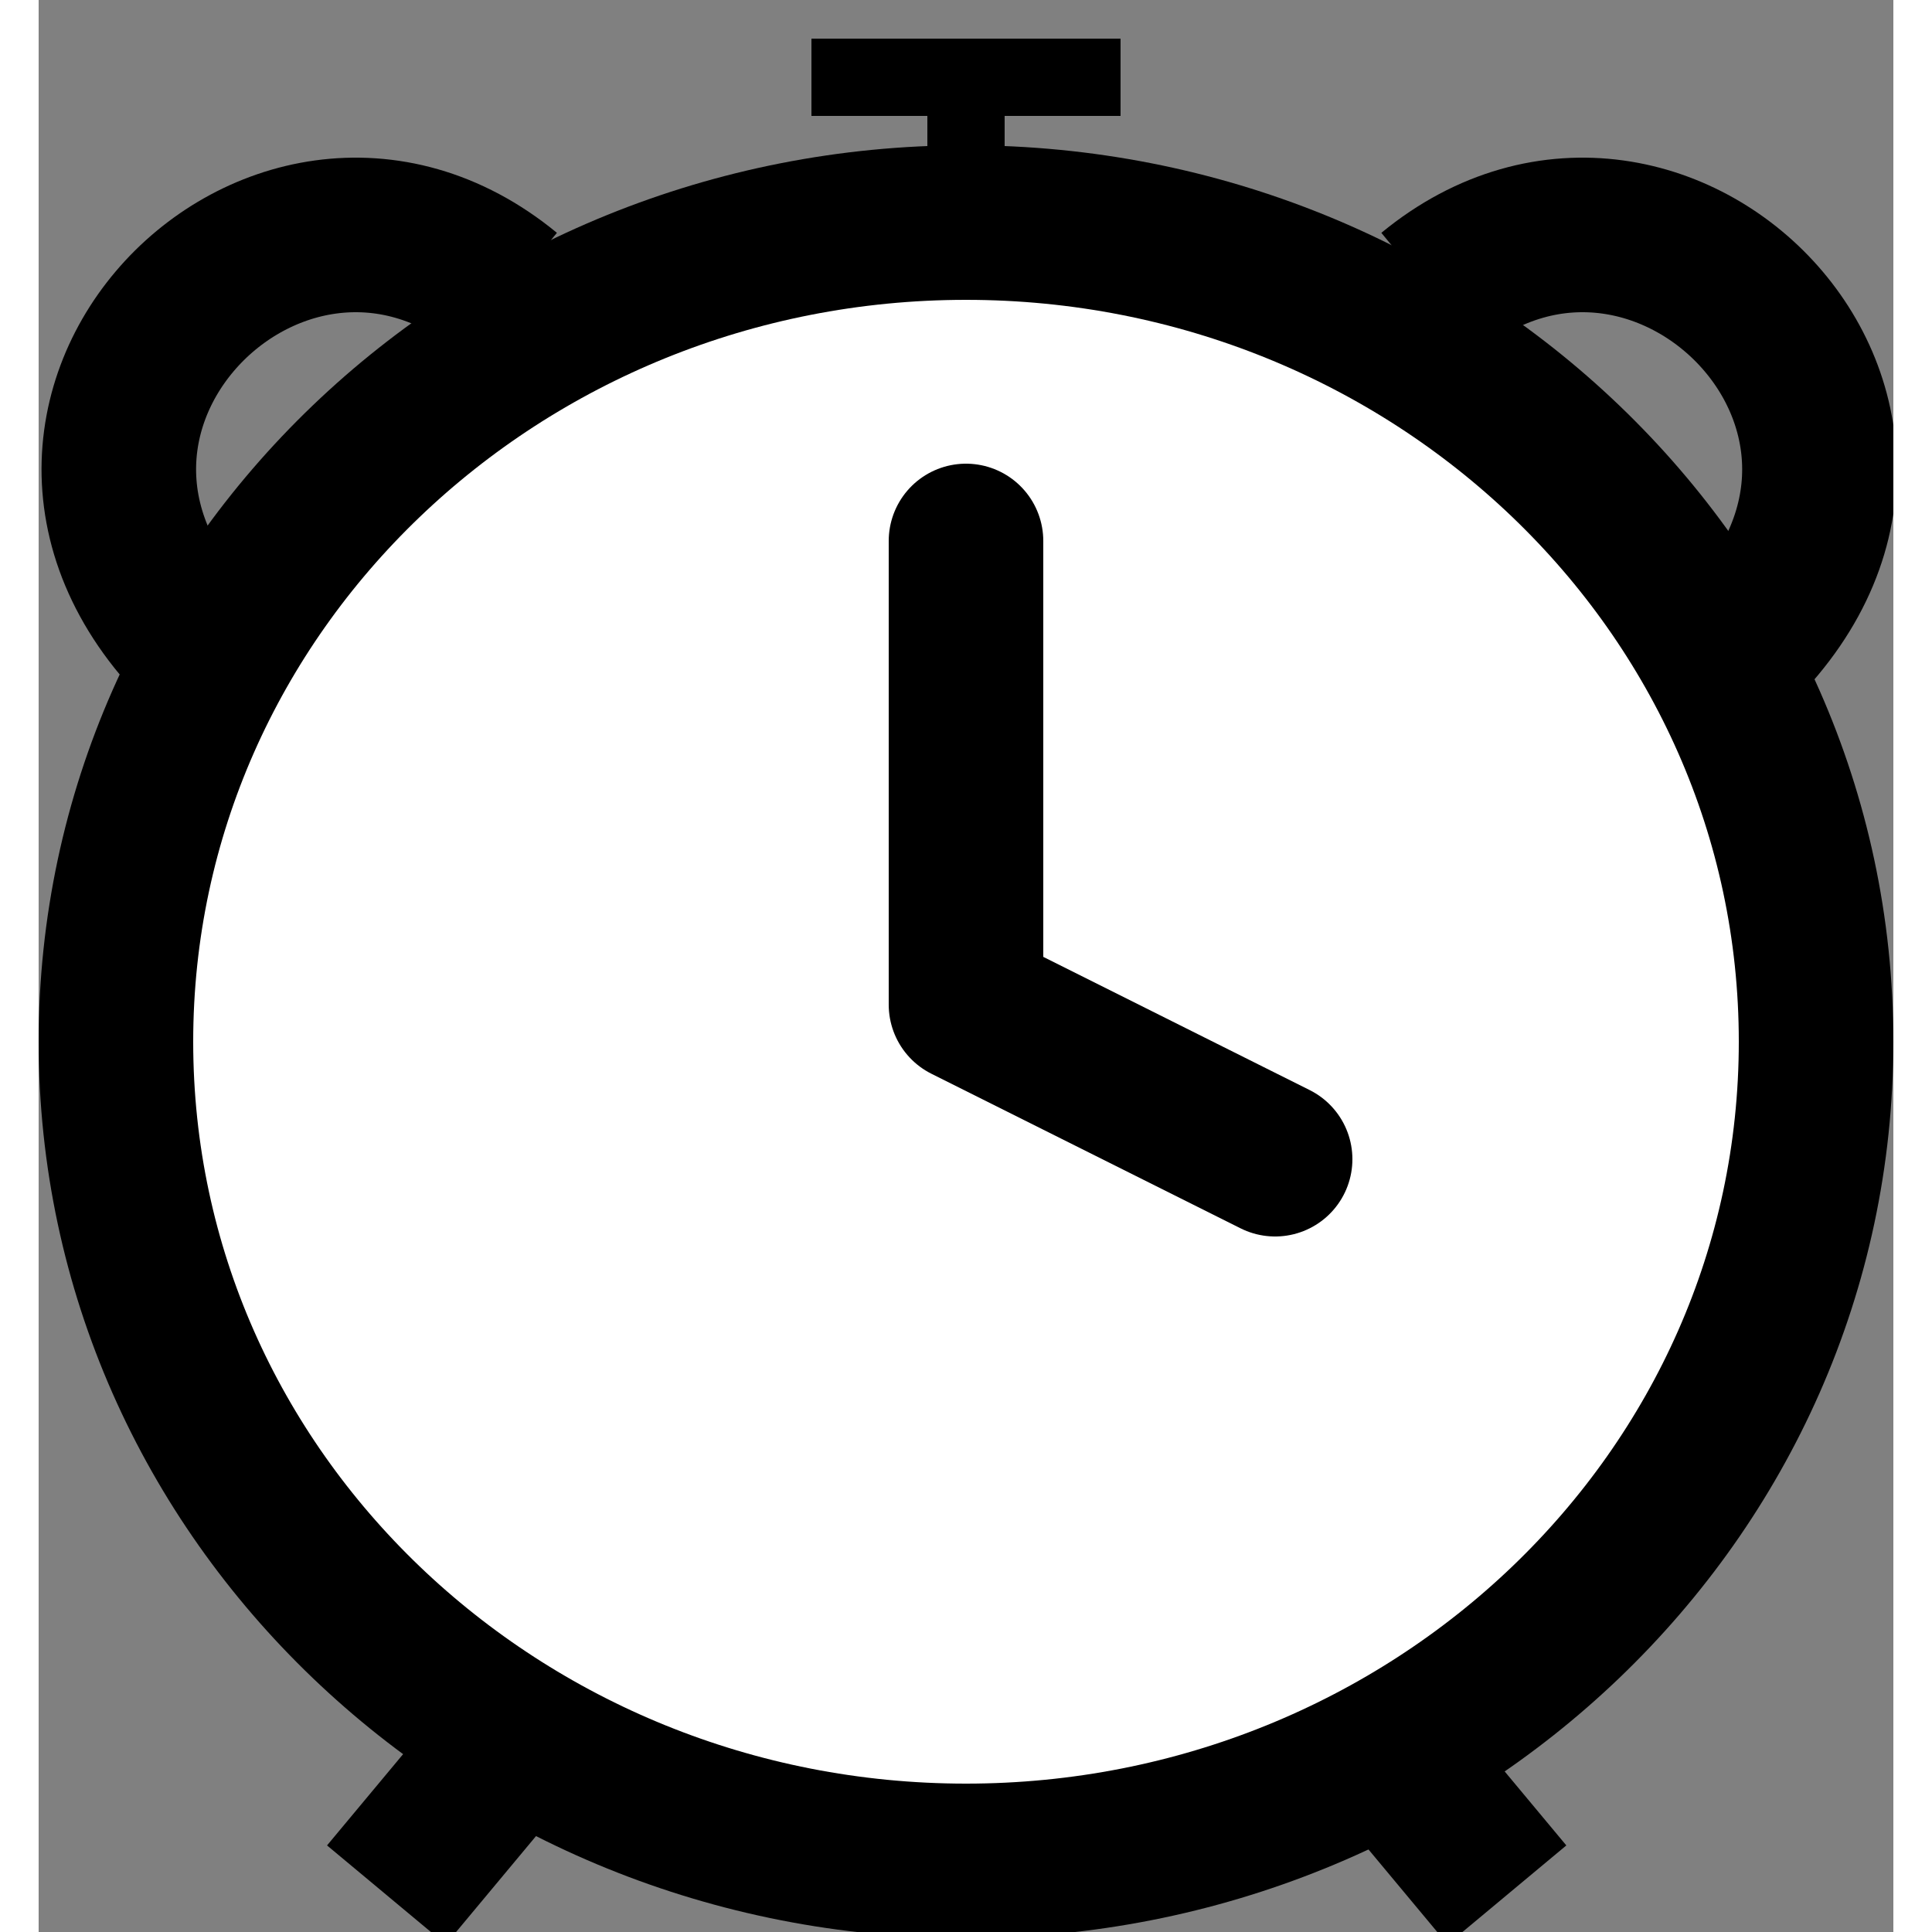 <svg width="25" height="25" viewBox="0 0 24 25" fill="none" xmlns="http://www.w3.org/2000/svg">
<rect x="0" y="0" width="24" height="25" fill="#808080" stroke="none"/>
<g clip-path="url(#clip0_558_4710)">
<path d="M12 24.08C18.036 24.08 23 19.372 23 13.48C23 7.588 18.036 2.88 12 2.88C5.964 2.88 1 7.588 1 13.48C1 19.372 5.964 24.08 12 24.08Z" fill="white" stroke="black" stroke-width="2" stroke-linecap="round" stroke-linejoin="round"/>
<path d="M18.01 3.785C21.059 1.276 25.236 5.663 21.68 8.673" stroke="black" stroke-width="2"/>
<path d="M6.071 3.785C3.022 1.276 -1.155 5.663 2.401 8.673" stroke="black" stroke-width="2"/>
<path d="M4.5 24.52L6.5 22.12M19 24.52L17 22.12" stroke="black" stroke-width="2"/>
<path d="M12 1V3.88M10 1H14" stroke="black"/>
<path d="M12 7V13L16 15" stroke="black" stroke-width="2" stroke-linecap="round" stroke-linejoin="round"/>
</g>
<defs>
<clipPath id="clip0_558_4710">
<rect width="24" height="25" fill="white"/>
</clipPath>
</defs>
</svg>